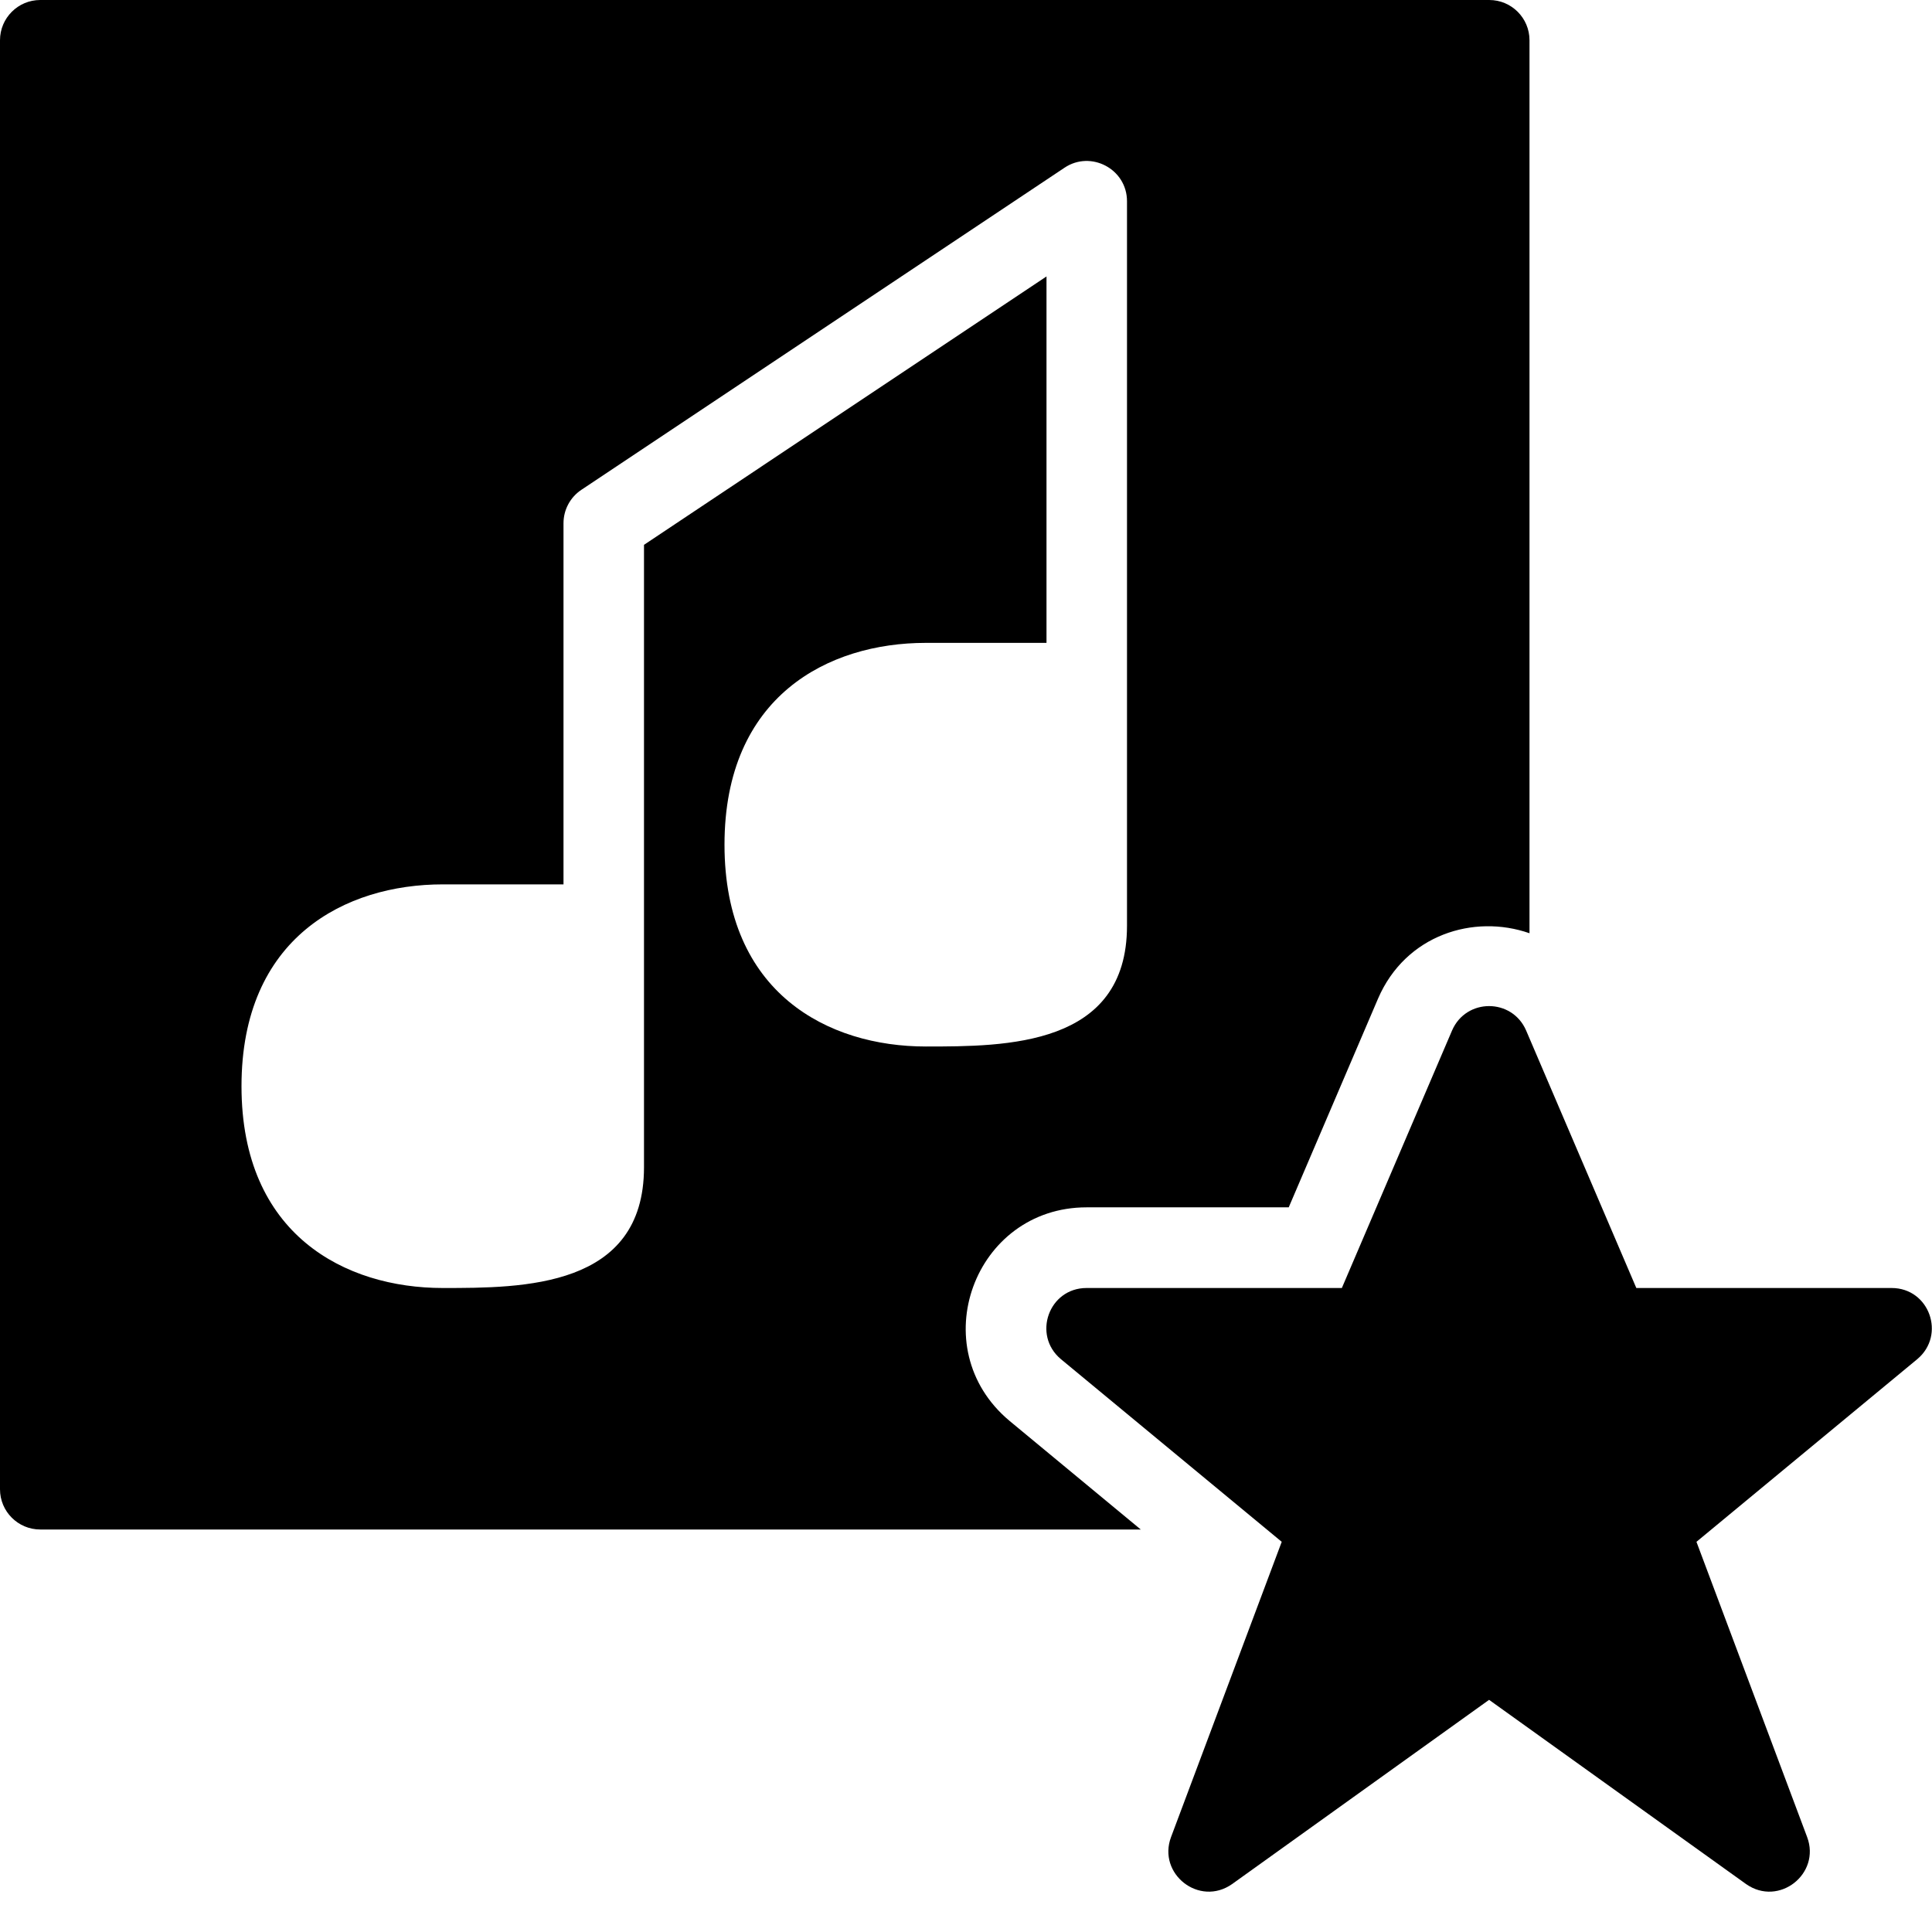 <?xml version="1.0" encoding="utf-8"?>
<!-- Generator: Adobe Illustrator 19.2.1, SVG Export Plug-In . SVG Version: 6.00 Build 0)  -->
<svg version="1.1" xmlns="http://www.w3.org/2000/svg" xmlns:xlink="http://www.w3.org/1999/xlink" x="0px" y="0px" width="24px"
	 height="24px" viewBox="0 0 24 24" enable-background="new 0 0 24 24" xml:space="preserve">
<g id="Filled_Icon">
	<g>
		<path d="M14.171,19l-1.631-1.35c-1.081-0.905-0.44-2.652,0.958-2.652h2.511l1.11-2.594c0.342-0.792,1.188-1.053,1.881-0.811V0.5
			C19,0.224,18.776,0,18.5,0h-18C0.224,0,0,0.224,0,0.5v18C0,18.776,0.224,19,0.5,19H14.171z M9,10.493
			c0-1.849,1.292-2.507,2.5-2.507H13V3.434L8,6.768V14.5C8,16,6.496,16,5.5,16C4.292,16,3,15.342,3,13.493
			c0-1.849,1.292-2.507,2.5-2.507H7V6.5c0-0.167,0.083-0.323,0.223-0.416l6-4C13.55,1.864,14,2.098,14,2.5v9
			c0,1.5-1.504,1.5-2.5,1.5C10.292,13,9,12.342,9,10.493z"/>
		<path d="M23.498,16h-3.171l-1.369-3.199c-0.175-0.404-0.745-0.404-0.92,0L16.669,16h-3.171c-0.47,0-0.676,0.584-0.32,0.883
			l2.744,2.27l-1.375,3.668c-0.171,0.457,0.351,0.869,0.758,0.584l3.193-2.289l3.193,2.289c0.407,0.285,0.929-0.127,0.758-0.584
			l-1.375-3.668l2.744-2.27C24.174,16.584,23.968,16,23.498,16z"/>
	</g>
</g>
<g id="Invisible_Shape">
	<rect fill="none" width="24" height="24"/>
</g>
</svg>
